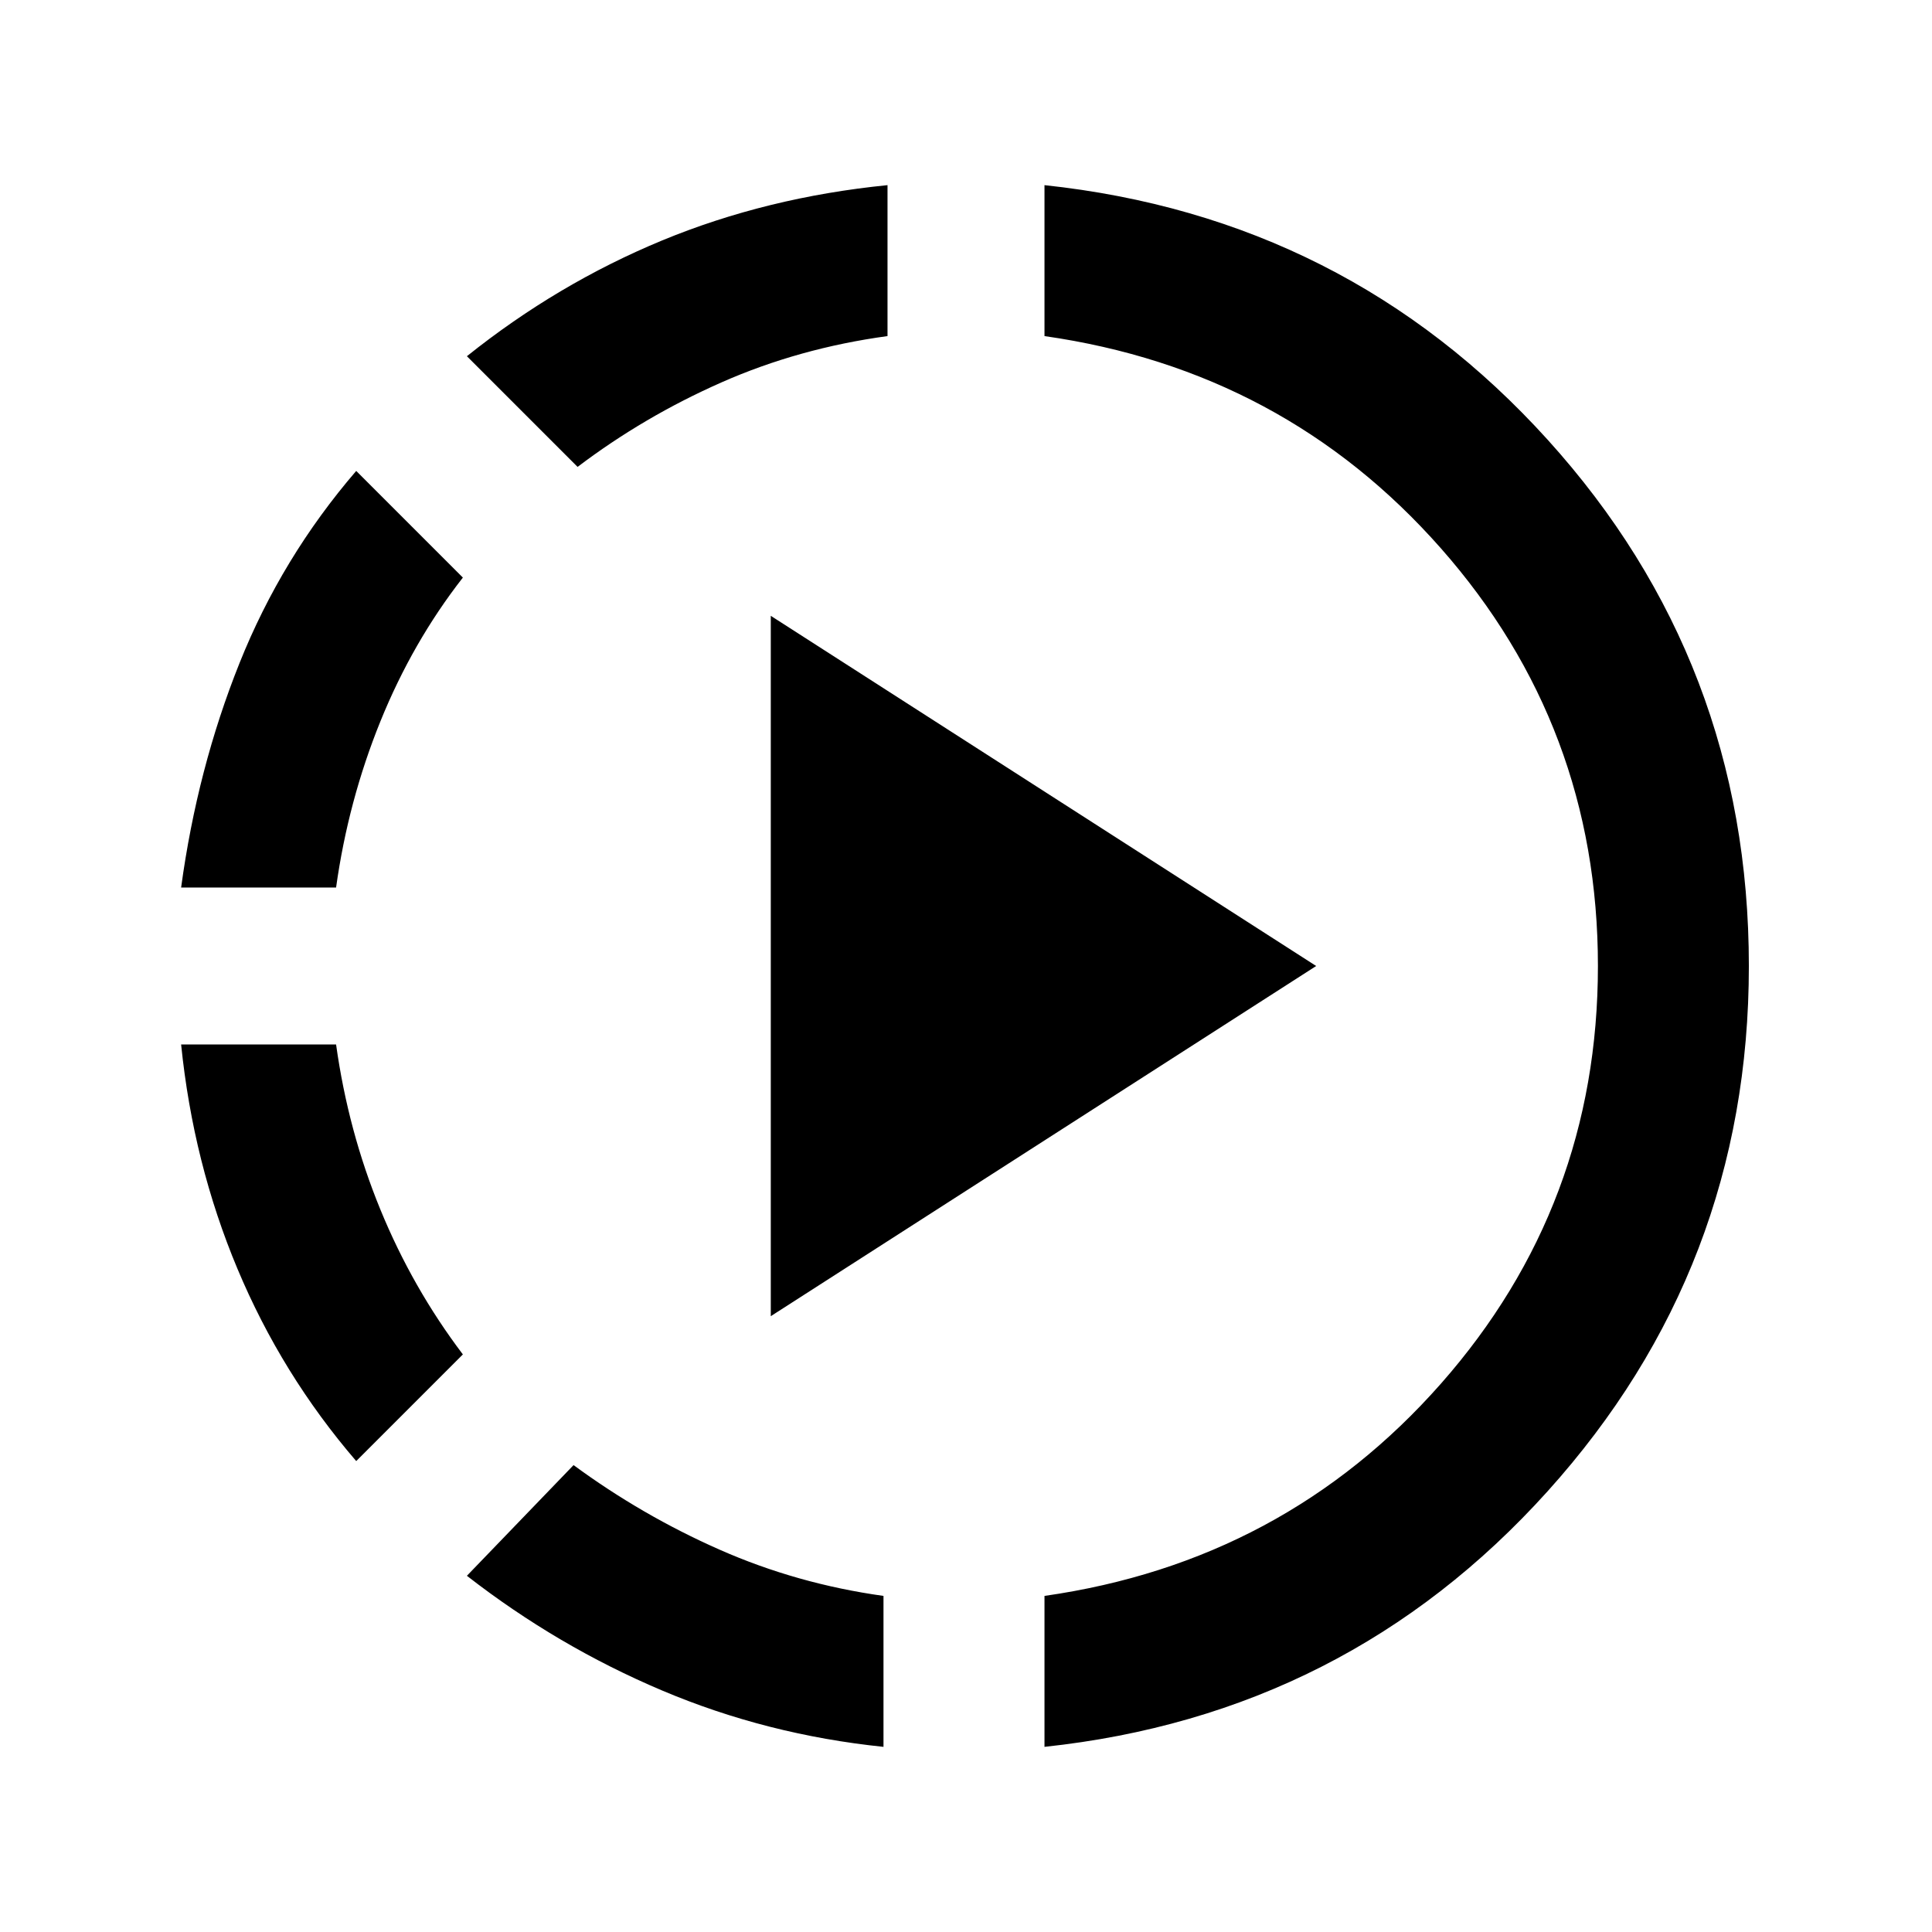 <svg xmlns="http://www.w3.org/2000/svg" height="24" width="24"><path d="M7.175 5.8 5.8 4.425Q6.925 3.525 8.225 2.987Q9.525 2.45 11.025 2.3V4.175Q9.925 4.325 8.963 4.75Q8 5.175 7.175 5.8ZM2.25 11.025Q2.45 9.55 2.975 8.238Q3.5 6.925 4.425 5.85L5.75 7.175Q5.125 7.975 4.725 8.962Q4.325 9.95 4.175 11.025ZM4.425 18.15Q3.5 17.075 2.95 15.762Q2.4 14.45 2.25 12.975H4.175Q4.325 14.05 4.725 15.025Q5.125 16 5.75 16.825ZM12.975 21.7V19.825Q15.95 19.4 17.9 17.188Q19.85 14.975 19.85 12Q19.85 9.025 17.9 6.812Q15.95 4.6 12.975 4.175V2.3Q16.725 2.7 19.225 5.462Q21.725 8.225 21.725 12Q21.725 15.75 19.225 18.525Q16.725 21.3 12.975 21.7ZM10.975 21.7Q9.525 21.55 8.225 21Q6.925 20.45 5.8 19.575L7.125 18.2Q7.975 18.825 8.938 19.25Q9.9 19.675 10.975 19.825ZM9.575 16.35V7.65L16.35 12Z"/></svg>